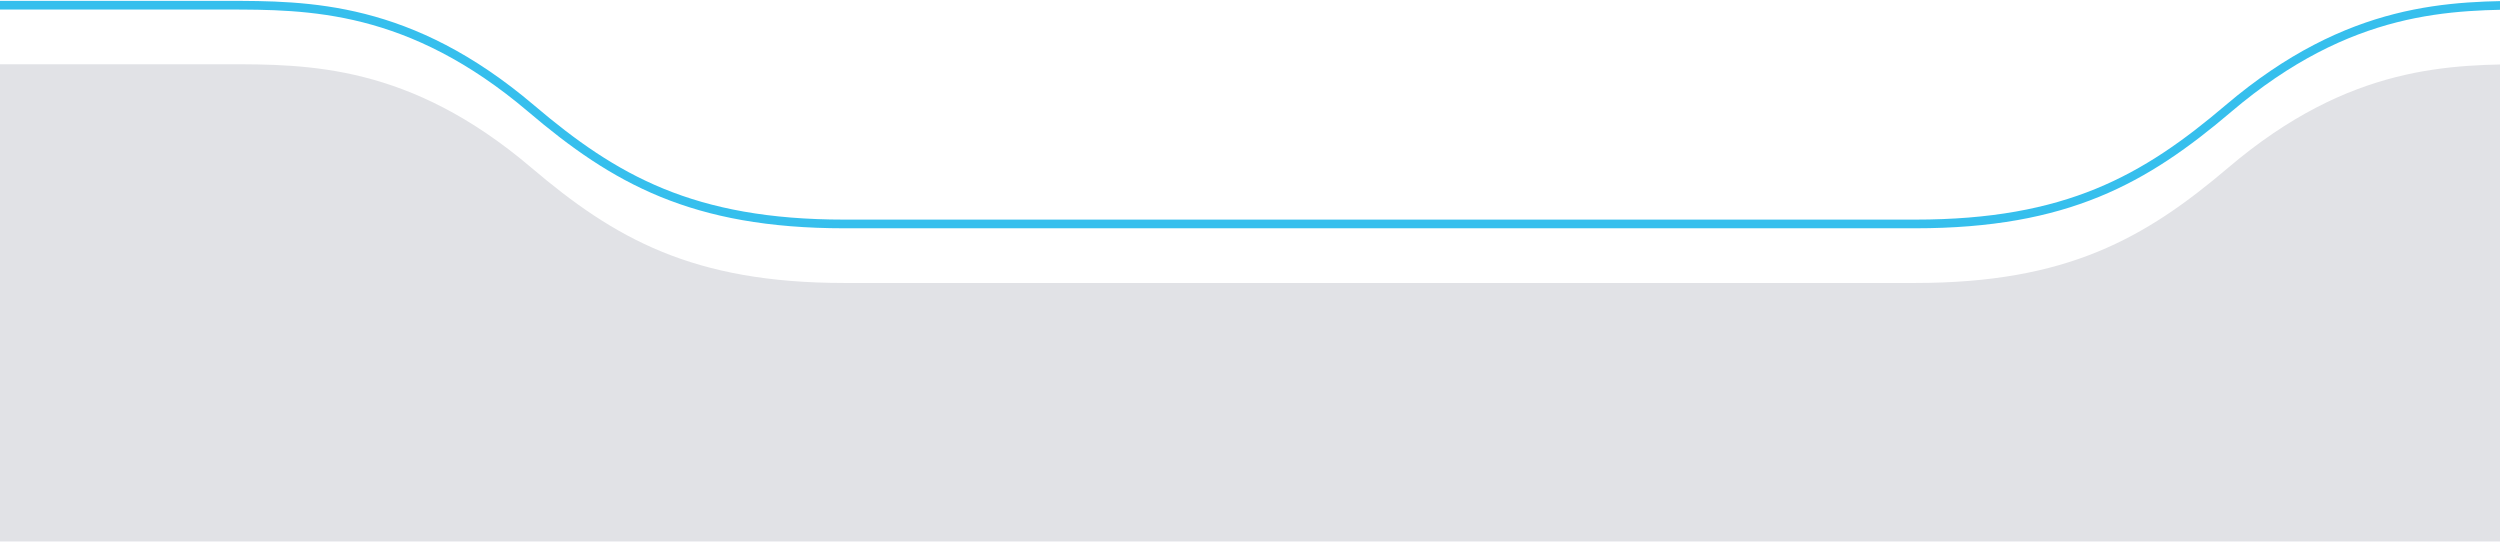 <svg width="1440" height="312" viewBox="0 0 1440 312" fill="none" xmlns="http://www.w3.org/2000/svg">
<g filter="url(#filter0_i_22_101)">
<path fill-rule="evenodd" clip-rule="evenodd" d="M-175 3H130.147C177.636 3 235.936 3 305.96 62.511C353.955 103.3 398.918 128.992 486.319 128.992H793.992H795.508H1103.18C1190.58 128.992 1235.55 103.3 1283.54 62.511C1353.56 3 1411.86 3 1459.35 3H1764.5V322H795.508H793.992H-175V3Z" fill="#E1E2E6"/>
</g>
<path d="M130.147 3V0.5V3ZM-175 3V0.5H-177.5V3H-175ZM305.96 62.511L307.579 60.606L305.96 62.511ZM1283.54 62.511L1285.16 64.416L1283.54 62.511ZM1459.35 3V0.5V3ZM1764.5 3H1767V0.5H1764.5V3ZM1764.5 322V324.5H1767V322H1764.5ZM-175 322H-177.5V324.5H-175V322ZM130.147 0.5H-175V5.5H130.147V0.5ZM307.579 60.606C272.286 30.612 239.865 15.552 210.219 8.016C180.615 0.491 153.877 0.5 130.147 0.5V5.5C153.906 5.5 180.063 5.509 208.987 12.862C237.869 20.204 269.609 34.899 304.341 64.416L307.579 60.606ZM486.319 126.492C442.874 126.492 410.116 120.108 382.309 108.733C354.491 97.354 331.482 80.921 307.579 60.606L304.341 64.416C328.432 84.89 351.903 101.698 380.416 113.361C408.94 125.029 442.364 131.492 486.319 131.492V126.492ZM793.992 126.492H486.319V131.492H793.992V126.492ZM793.992 131.492H795.508V126.492H793.992V131.492ZM795.508 131.492H1103.18V126.492H795.508V131.492ZM1103.18 131.492C1147.14 131.492 1180.56 125.029 1209.08 113.361C1237.6 101.698 1261.07 84.89 1285.16 64.416L1281.92 60.606C1258.02 80.921 1235.01 97.354 1207.19 108.733C1179.38 120.108 1146.63 126.492 1103.18 126.492V131.492ZM1285.16 64.416C1319.89 34.899 1351.63 20.204 1380.51 12.862C1409.44 5.509 1435.59 5.5 1459.35 5.5V0.5C1435.62 0.5 1408.89 0.491 1379.28 8.016C1349.64 15.552 1317.21 30.612 1281.92 60.606L1285.16 64.416ZM1459.35 5.5H1764.5V0.5H1459.35V5.5ZM1762 3V322H1767V3H1762ZM1764.5 319.5H795.508V324.5H1764.5V319.5ZM795.508 319.5H793.992V324.5H795.508V319.5ZM-175 324.5H793.992V319.5H-175V324.5ZM-177.5 3V322H-172.5V3H-177.5Z" fill="#36BFED"/>
<defs>
<filter id="filter0_i_22_101" x="-177.5" y="0.5" width="1944.5" height="358" filterUnits="userSpaceOnUse" color-interpolation-filters="sRGB">
<feFlood flood-opacity="0" result="BackgroundImageFix"/>
<feBlend mode="normal" in="SourceGraphic" in2="BackgroundImageFix" result="shape"/>
<feColorMatrix in="SourceAlpha" type="matrix" values="0 0 0 0 0 0 0 0 0 0 0 0 0 0 0 0 0 0 127 0" result="hardAlpha"/>
<feOffset dy="34"/>
<feGaussianBlur stdDeviation="20"/>
<feComposite in2="hardAlpha" operator="arithmetic" k2="-1" k3="1"/>
<feColorMatrix type="matrix" values="0 0 0 0 0 0 0 0 0 0 0 0 0 0 0 0 0 0 0.09 0"/>
<feBlend mode="normal" in2="shape" result="effect1_innerShadow_22_101"/>
</filter>
</defs>
</svg>
